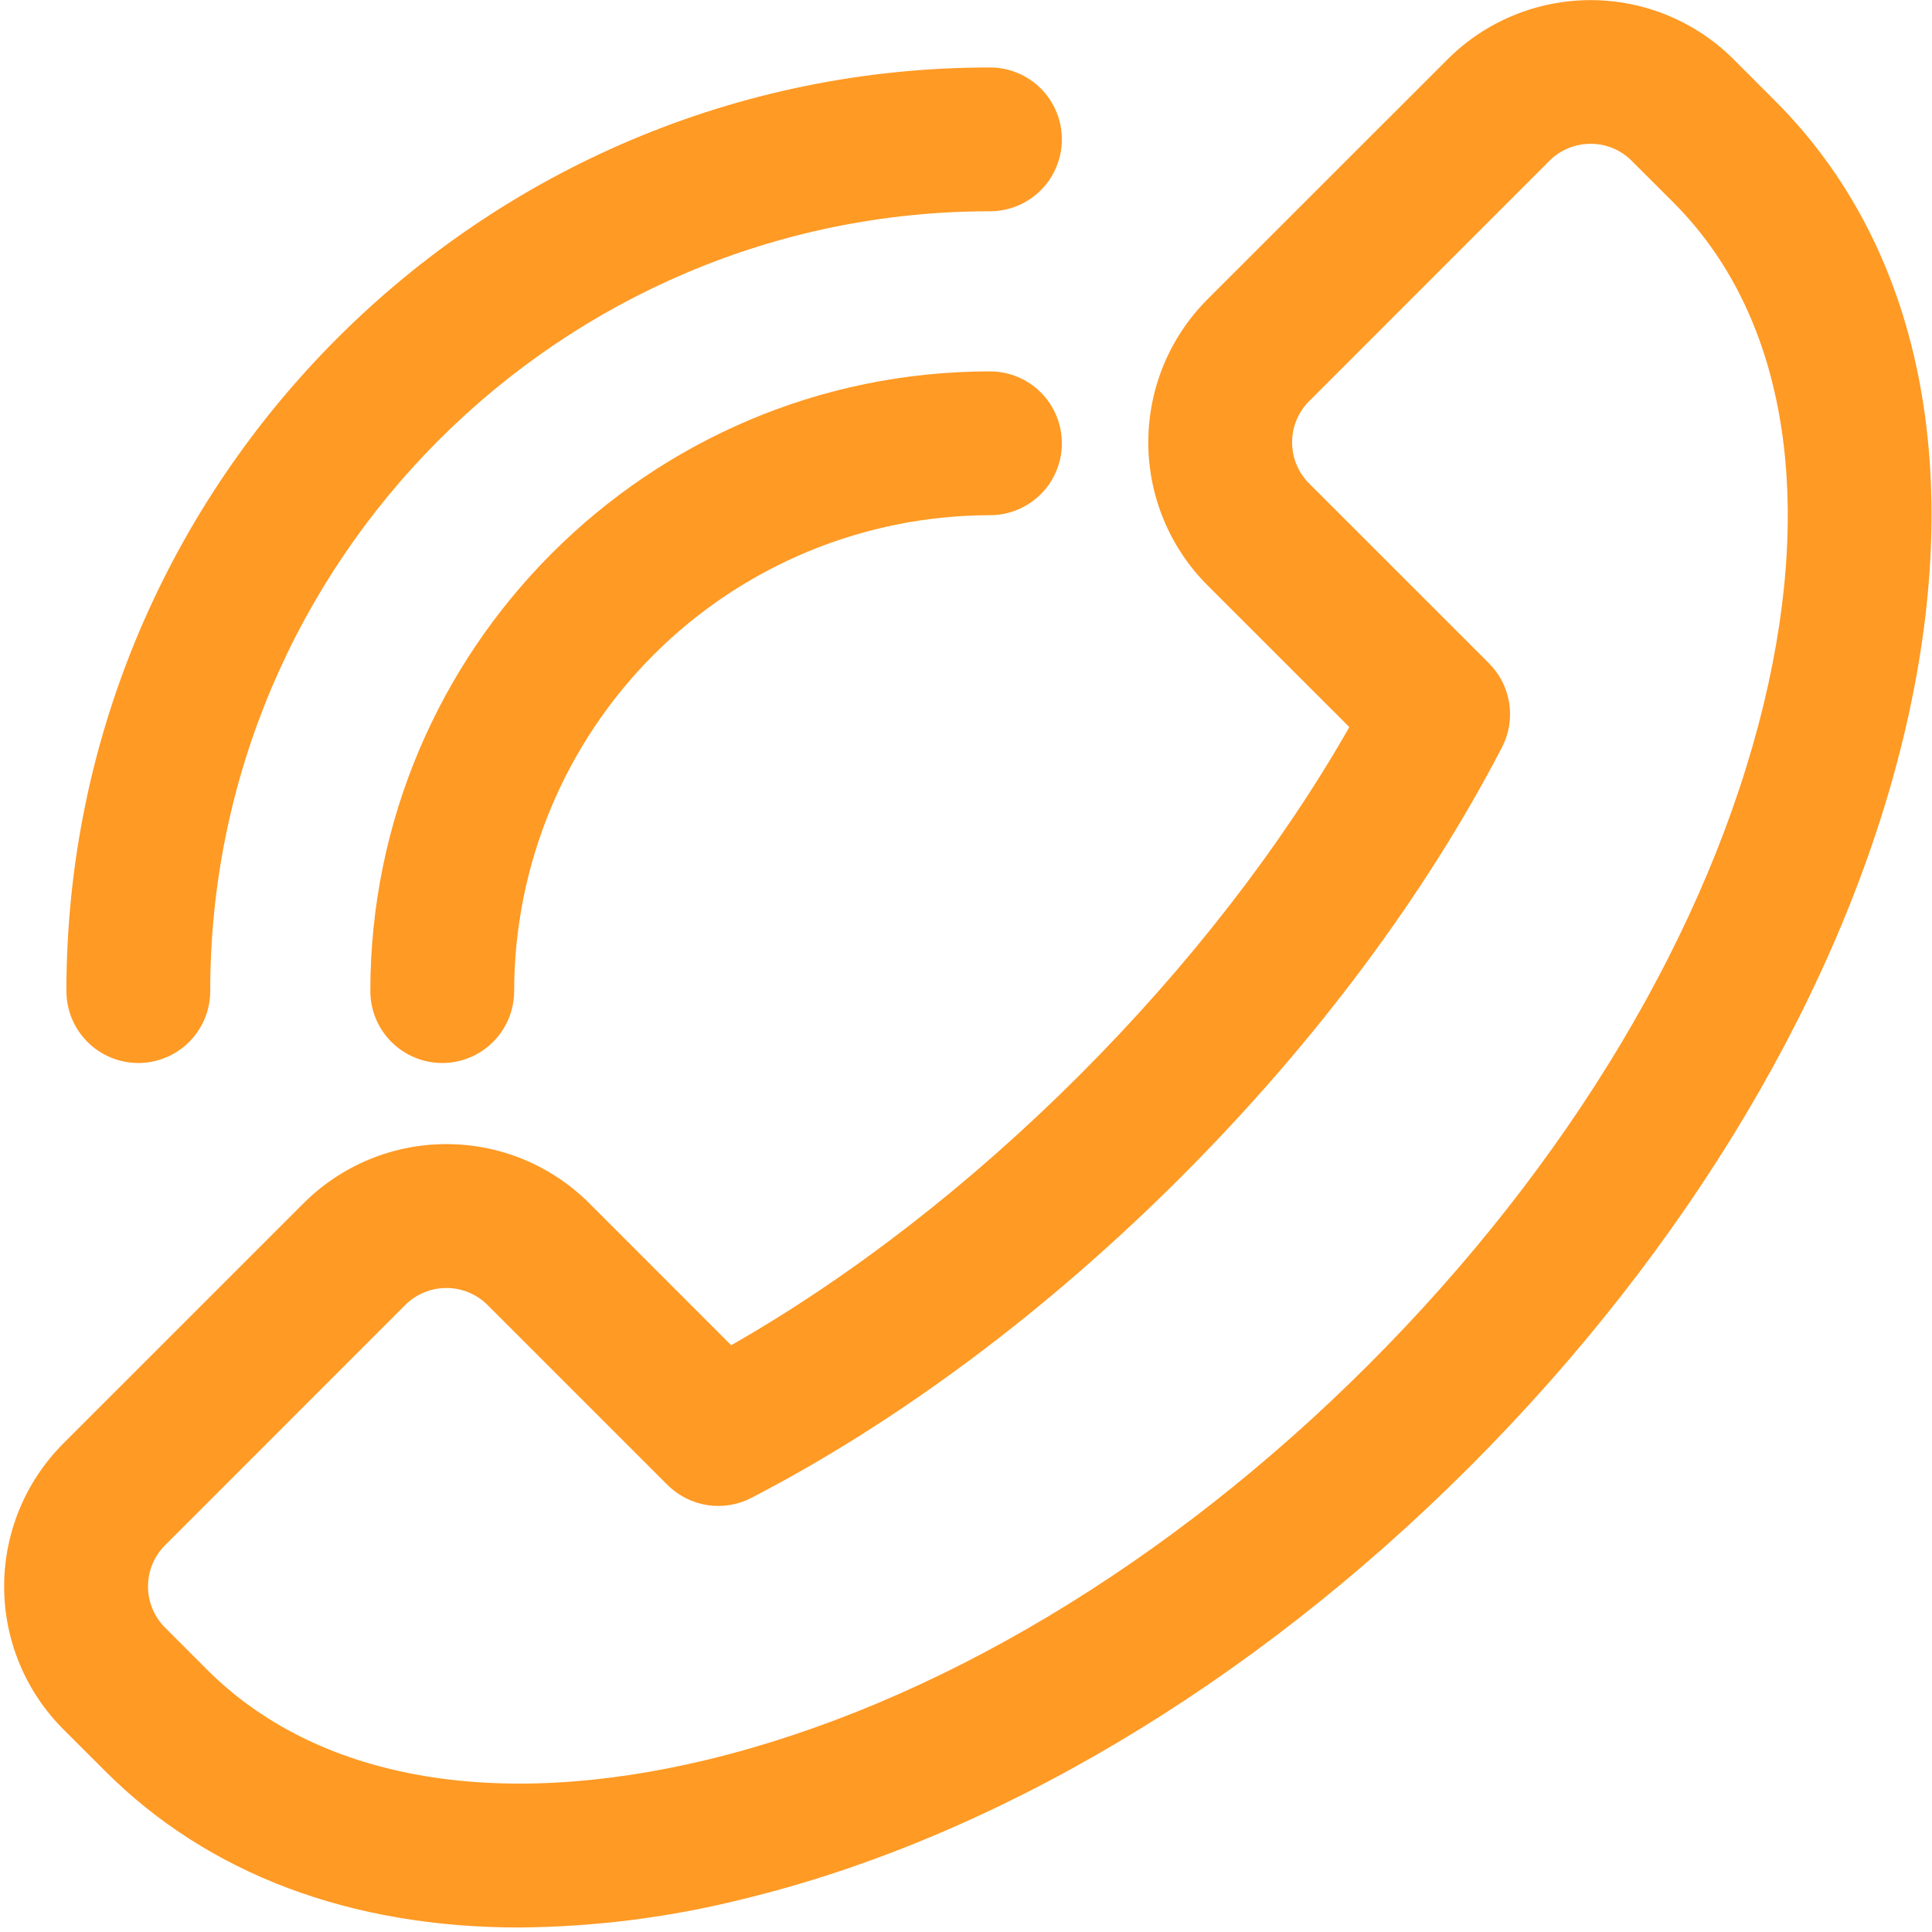 <svg width="48" height="48" viewBox="0 0 48 48" fill="none" xmlns="http://www.w3.org/2000/svg">
<path d="M12.896 47.888C14.759 47.874 16.614 47.641 18.422 47.191C24.667 45.685 31.098 41.863 36.526 36.429C41.955 30.995 45.782 24.564 47.289 18.325C48.875 11.762 47.744 6.147 44.106 2.51L43.068 1.471C42.126 0.531 40.849 0.003 39.517 0.003C38.186 0.003 36.909 0.531 35.967 1.471L29.998 7.438C29.057 8.38 28.529 9.657 28.529 10.989C28.529 12.32 29.057 13.598 29.998 14.54L33.524 18.064C31.834 21.03 29.535 23.998 26.818 26.715C24.101 29.431 21.131 31.731 18.166 33.422L14.642 29.896C14.176 29.43 13.622 29.06 13.013 28.807C12.404 28.555 11.751 28.425 11.091 28.425C10.432 28.425 9.779 28.555 9.17 28.807C8.56 29.06 8.007 29.43 7.541 29.896L1.573 35.863C0.632 36.805 0.103 38.082 0.103 39.413C0.103 40.745 0.632 42.022 1.573 42.963L2.613 44.002C5.178 46.571 8.727 47.888 12.896 47.888ZM39.517 3.573C39.707 3.572 39.896 3.609 40.072 3.682C40.247 3.755 40.407 3.862 40.54 3.997L41.58 5.036C44.304 7.76 45.1 12.182 43.821 17.481C42.466 23.095 38.98 28.928 34.005 33.901C29.03 38.875 23.198 42.358 17.584 43.717C12.284 44.996 7.863 44.201 5.139 41.477L4.101 40.438C3.829 40.166 3.677 39.798 3.677 39.414C3.677 39.03 3.829 38.662 4.101 38.391L10.067 32.423C10.338 32.152 10.707 32 11.091 32C11.475 32 11.843 32.152 12.114 32.423L16.582 36.891C16.85 37.159 17.197 37.335 17.571 37.394C17.946 37.452 18.33 37.389 18.666 37.215C22.329 35.321 26.021 32.564 29.344 29.241C32.667 25.918 35.419 22.228 37.317 18.565C37.492 18.229 37.554 17.845 37.496 17.47C37.438 17.096 37.263 16.749 36.995 16.481L32.526 12.013C32.254 11.742 32.102 11.373 32.102 10.989C32.102 10.606 32.254 10.237 32.526 9.966L38.493 3.997C38.627 3.862 38.787 3.755 38.963 3.683C39.138 3.61 39.327 3.573 39.517 3.573Z" fill="#FF9A24"/>
<path d="M10.988 26.41C11.461 26.41 11.916 26.221 12.251 25.886C12.586 25.551 12.774 25.097 12.774 24.623C12.778 21.489 14.024 18.484 16.24 16.267C18.456 14.051 21.461 12.804 24.596 12.8C25.069 12.8 25.524 12.612 25.859 12.277C26.194 11.942 26.382 11.488 26.382 11.014C26.382 10.54 26.194 10.085 25.859 9.75C25.524 9.415 25.069 9.227 24.596 9.227C16.107 9.227 9.201 16.135 9.201 24.623C9.201 25.097 9.389 25.551 9.724 25.886C10.059 26.221 10.514 26.41 10.988 26.41Z" fill="#FF9A24"/>
<path d="M3.436 26.41C3.91 26.41 4.364 26.221 4.7 25.886C5.035 25.551 5.223 25.097 5.223 24.623C5.223 13.94 13.918 5.249 24.596 5.249C25.069 5.249 25.524 5.061 25.859 4.726C26.194 4.391 26.382 3.936 26.382 3.462C26.382 2.989 26.194 2.534 25.859 2.199C25.524 1.864 25.069 1.676 24.596 1.676C11.943 1.676 1.65 11.97 1.65 24.623C1.65 25.097 1.838 25.551 2.173 25.886C2.508 26.221 2.962 26.41 3.436 26.41Z" fill="#FF9A24"/>
</svg>
